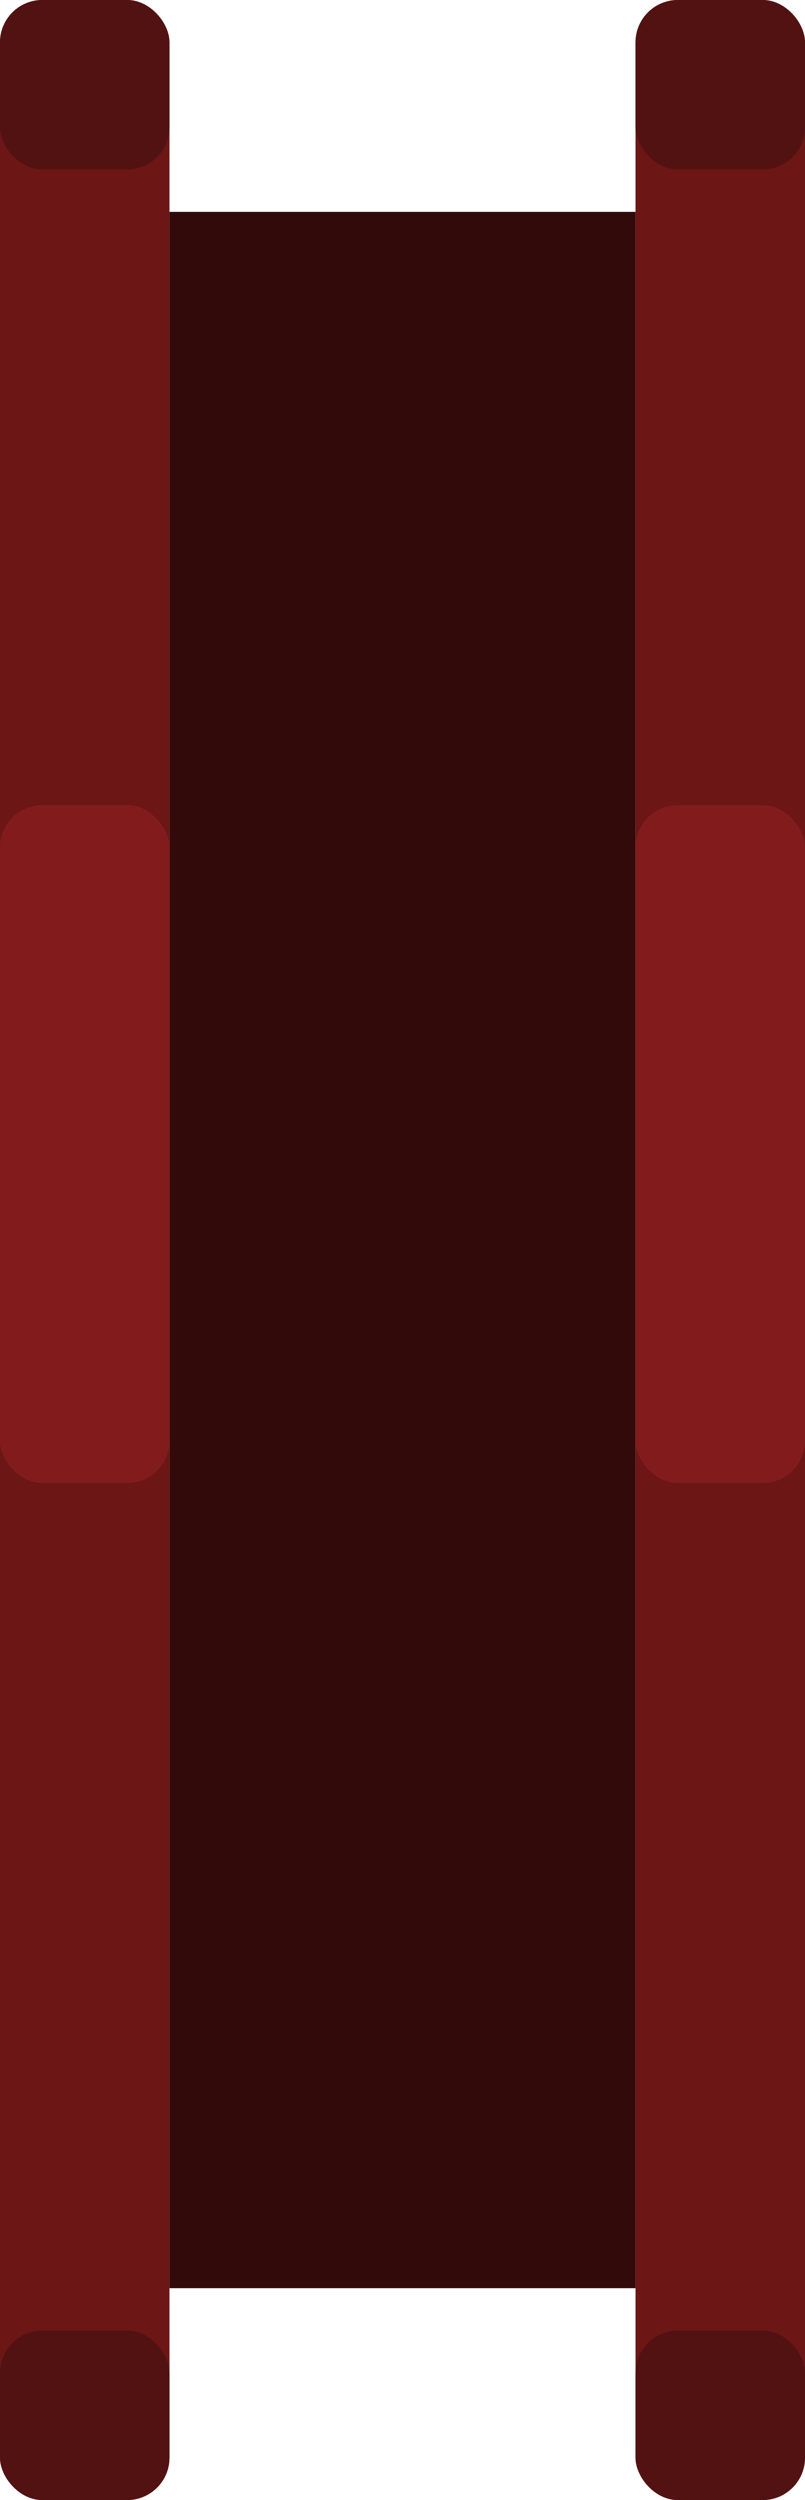 <svg width="19" height="59" viewBox="0 0 19 59" fill="none" xmlns="http://www.w3.org/2000/svg">
<rect x="4" y="5" width="11" height="49" fill="#320A0A"/>
<rect width="4" height="59" rx="1" fill="#6C1616"/>
<rect x="15" width="4" height="59" rx="1" fill="#6C1616"/>
<rect x="15" y="19" width="4" height="16" rx="1" fill="#821C1C"/>
<rect y="19" width="4" height="16" rx="1" fill="#821C1C"/>
<rect width="4" height="4" rx="1" fill="#531212"/>
<rect y="55" width="4" height="4" rx="1" fill="#531212"/>
<rect x="15" width="4" height="4" rx="1" fill="#531212"/>
<rect x="15" y="55" width="4" height="4" rx="1" fill="#531212"/>
</svg>
